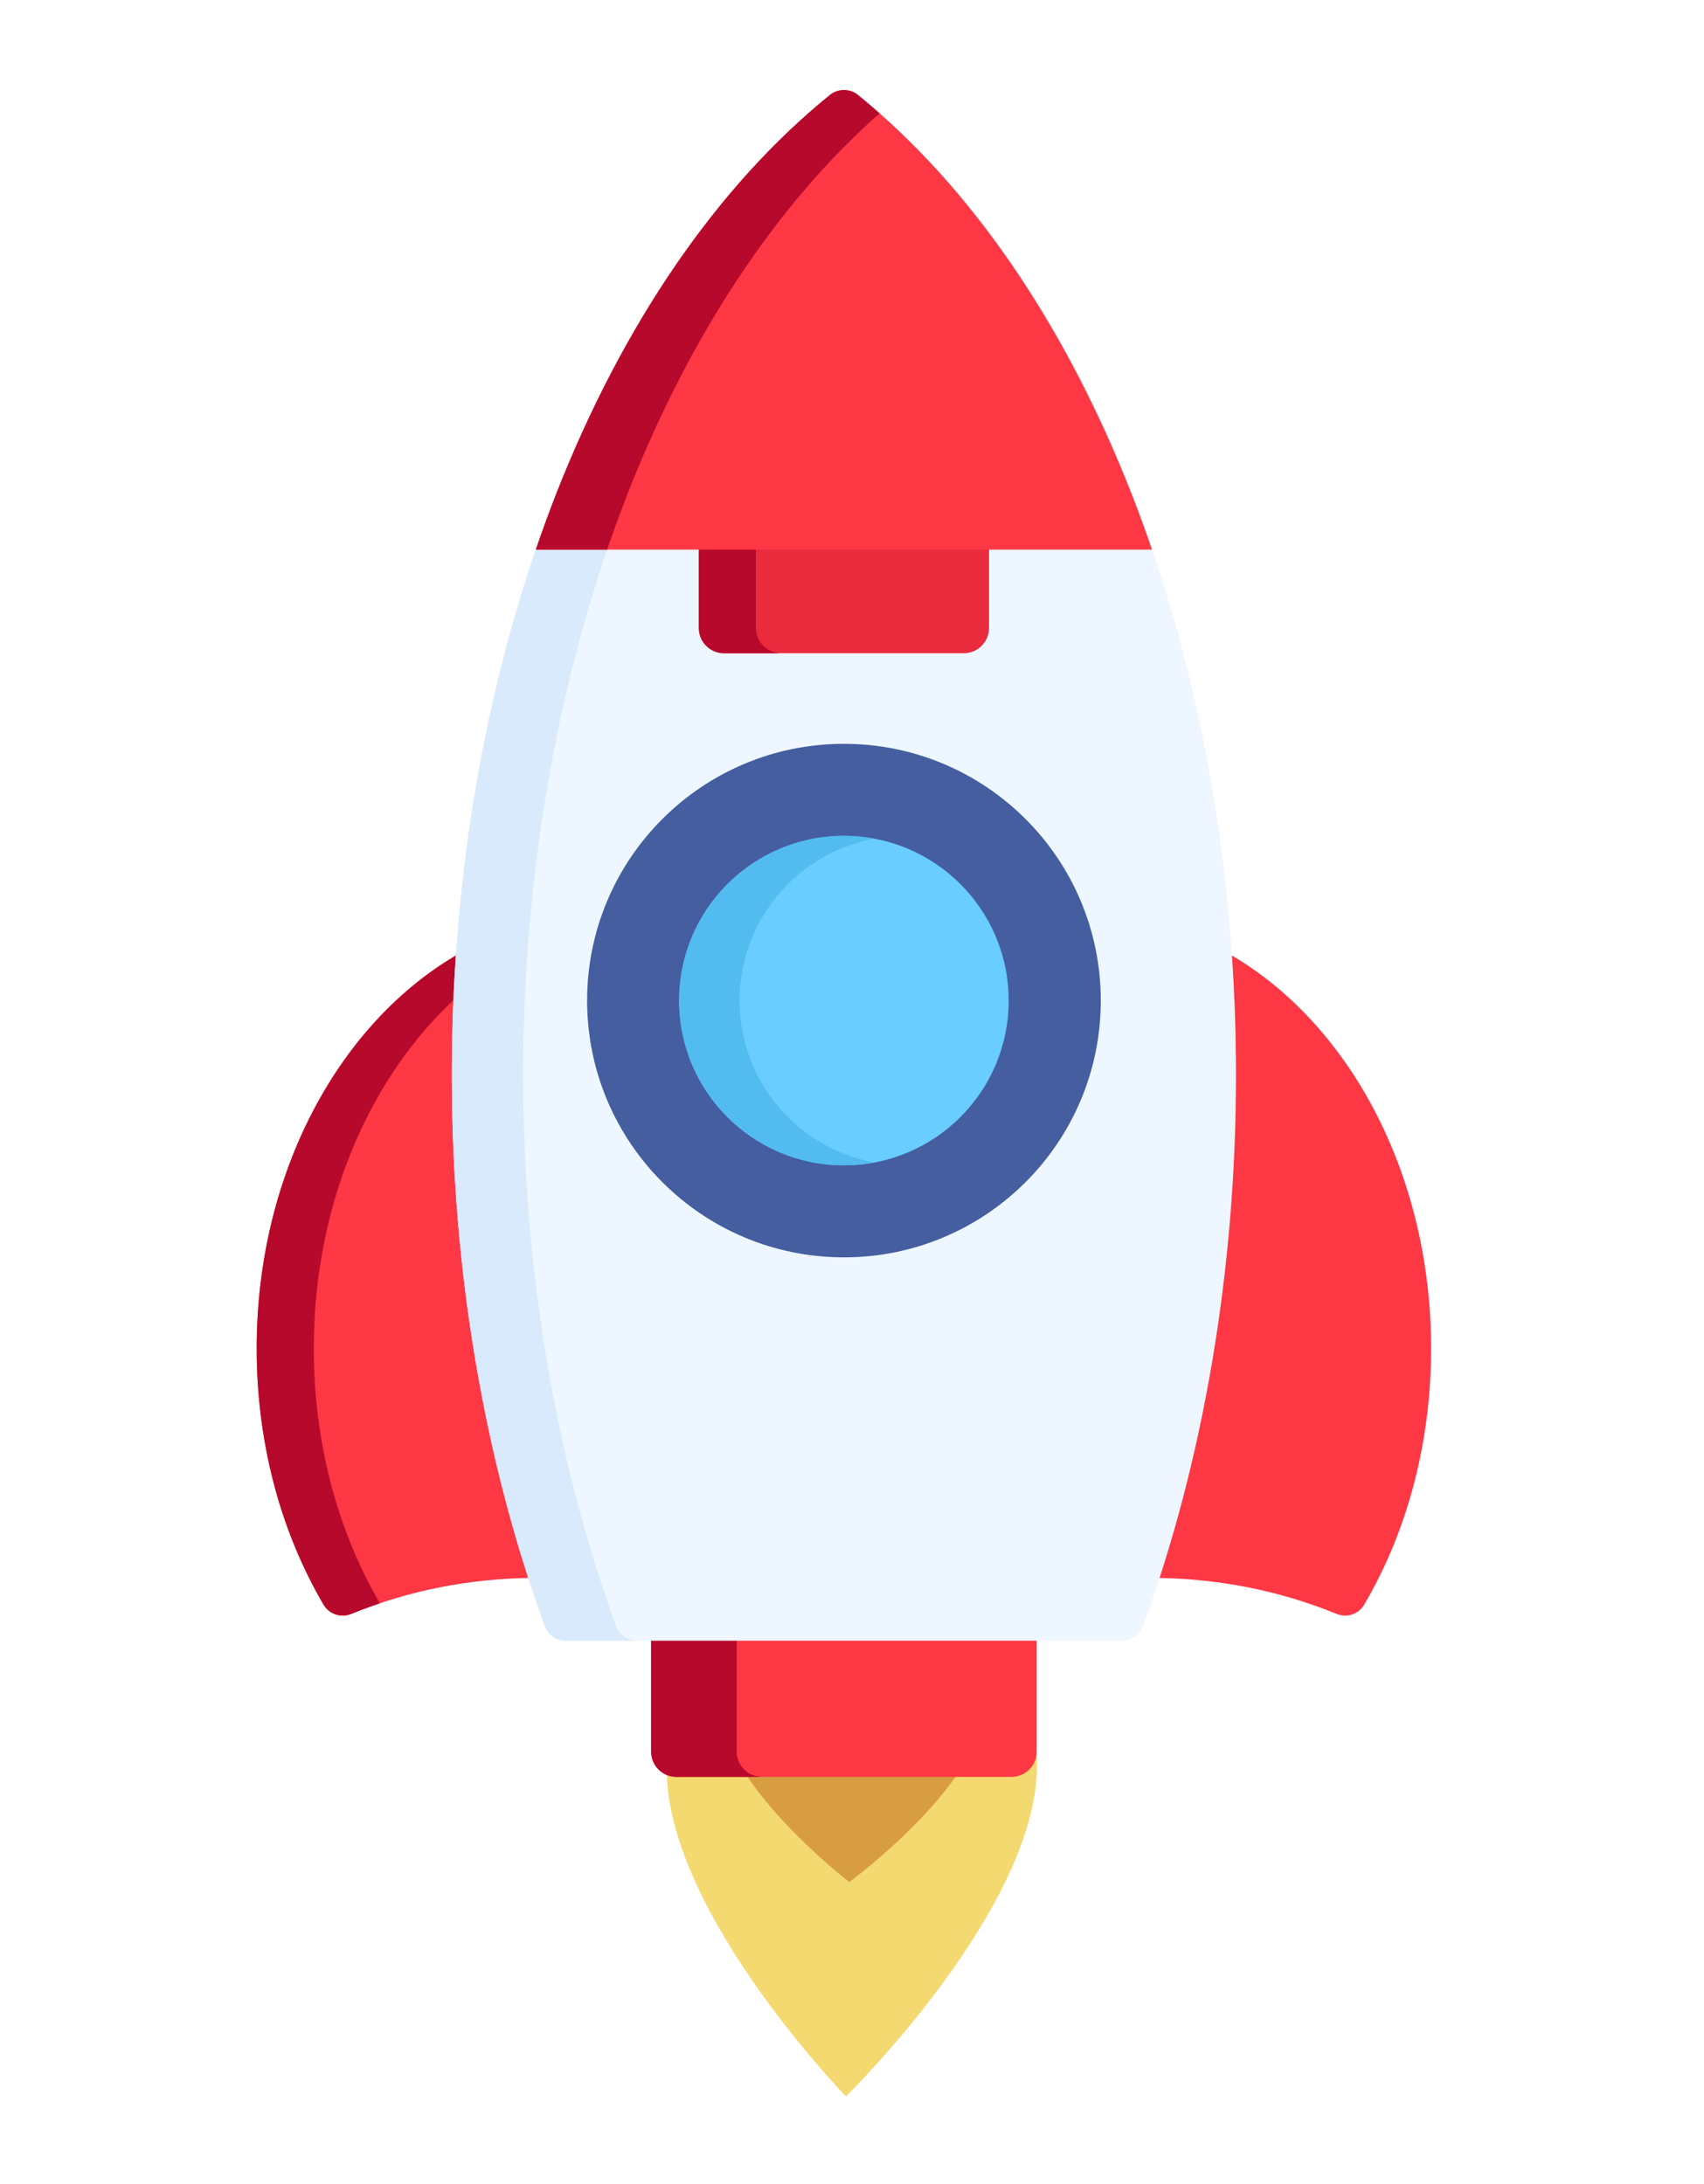 <svg width="78" height="100" viewBox="0 0 78 100" fill="none" xmlns="http://www.w3.org/2000/svg">
<path d="M77.9 58.95C77.9 80.461 60.461 97.9 38.95 97.9C17.439 97.9 0 80.461 0 58.95C0 37.438 17.439 20 38.95 20C60.461 20 77.9 37.438 77.9 58.95Z" fill="white"/>
<g filter="url(#filter0_d_475_1660)">
<path d="M38.723 91.983C38.723 91.983 47.982 82.925 47.447 76.252C46.913 69.58 39.674 67.809 39.674 67.809L39.163 67.67L38.652 67.802C38.652 67.802 31.306 69.492 30.558 76.157C29.809 82.823 38.723 91.983 38.723 91.983Z" fill="#F4D970"/>
<path d="M38.878 82.171C38.878 82.171 45.391 77.371 44.999 73.83C44.889 72.828 44.304 71.868 43.315 71.069C42.325 70.27 40.977 69.668 39.436 69.338L39.08 69.265L38.723 69.338C37.174 69.651 35.808 70.238 34.796 71.025C33.784 71.812 33.17 72.764 33.03 73.764C32.542 77.298 38.878 82.171 38.878 82.171Z" fill="#D89C42"/>
<path d="M20.912 45.221C20.912 43.342 20.982 41.468 21.114 39.607C15.57 42.73 11.75 49.685 11.75 57.737C11.75 61.99 12.808 66.046 14.808 69.466C14.932 69.678 15.128 69.838 15.361 69.917C15.594 69.996 15.847 69.988 16.074 69.895C18.703 68.82 21.512 68.268 24.426 68.245C22.125 61.164 20.912 53.257 20.912 45.221Z" fill="#FE3745"/>
<path d="M14.363 57.737C14.363 51.086 16.97 45.186 21.001 41.574C21.032 40.917 21.068 40.261 21.114 39.607C15.57 42.73 11.75 49.685 11.75 57.737C11.75 61.99 12.808 66.046 14.808 69.466C14.932 69.678 15.128 69.838 15.361 69.917C15.594 69.996 15.847 69.988 16.074 69.895C16.507 69.72 16.946 69.558 17.39 69.411C15.41 66.002 14.363 61.967 14.363 57.737Z" fill="#B7092B"/>
<path d="M56.145 39.607C56.278 41.476 56.346 43.348 56.347 45.221C56.347 53.257 55.133 61.164 52.833 68.245C55.746 68.268 58.555 68.82 61.184 69.895C61.412 69.988 61.665 69.996 61.898 69.917C62.13 69.838 62.326 69.678 62.45 69.466C64.451 66.046 65.508 61.99 65.508 57.737C65.508 49.685 61.689 42.73 56.145 39.607ZM29.806 70.893V76.205C29.806 76.838 30.324 77.357 30.958 77.357H46.3C46.934 77.357 47.453 76.838 47.453 76.205V70.893H29.806Z" fill="#FE3745"/>
<path d="M33.724 76.205V70.893H29.806V76.205C29.806 76.838 30.324 77.357 30.958 77.357H34.877C34.243 77.357 33.724 76.838 33.724 76.205Z" fill="#B7092B"/>
<path d="M52.652 20.934H24.607C22.037 28.343 20.681 36.682 20.681 45.22C20.681 54.097 22.153 62.822 24.938 70.452C25.01 70.649 25.14 70.818 25.312 70.938C25.483 71.058 25.687 71.122 25.896 71.122H51.363C51.572 71.122 51.776 71.058 51.947 70.938C52.119 70.818 52.249 70.649 52.321 70.452C55.106 62.822 56.578 54.097 56.578 45.22C56.578 36.682 55.222 28.343 52.652 20.934Z" fill="#EEF6FF"/>
<path d="M28.204 70.452C25.419 62.822 23.947 54.097 23.947 45.22C23.947 36.682 25.302 28.343 27.873 20.934H24.607C22.037 28.343 20.681 36.682 20.681 45.22C20.681 54.097 22.153 62.822 24.938 70.452C25.01 70.649 25.14 70.818 25.312 70.938C25.483 71.058 25.687 71.122 25.896 71.122H29.162C28.953 71.122 28.749 71.058 28.577 70.938C28.406 70.818 28.276 70.649 28.204 70.452Z" fill="#D9EAFC"/>
<path d="M31.989 20.934V24.757C31.989 25.391 32.508 25.909 33.142 25.909H44.12C44.753 25.909 45.272 25.391 45.272 24.757V20.934H31.989Z" fill="#EA2A3D"/>
<path d="M34.602 24.757V20.934H31.989V24.757C31.989 25.391 32.508 25.909 33.142 25.909H35.754C35.121 25.909 34.602 25.391 34.602 24.757Z" fill="#B7092B"/>
<path d="M38.63 0.122C38.397 0.122 38.17 0.202 37.989 0.349C32.841 4.517 28.506 10.84 25.451 18.635C25.125 19.471 24.817 20.314 24.528 21.164H52.733C52.443 20.314 52.135 19.471 51.809 18.635C48.755 10.84 44.419 4.517 39.272 0.349C39.09 0.202 38.864 0.122 38.63 0.122Z" fill="#FE3745"/>
<path d="M40.263 1.188C39.938 0.902 39.608 0.622 39.272 0.349C39.085 0.198 38.858 0.122 38.63 0.122C38.403 0.122 38.176 0.198 37.989 0.349C32.841 4.517 28.506 10.84 25.451 18.635C25.125 19.471 24.817 20.314 24.528 21.164H27.793C28.083 20.314 28.39 19.471 28.716 18.635C31.573 11.346 35.55 5.345 40.263 1.188Z" fill="#B7092B"/>
<path d="M38.631 53.569C45.124 53.569 50.388 48.306 50.388 41.813C50.388 35.32 45.124 30.057 38.631 30.057C32.139 30.057 26.875 35.32 26.875 41.813C26.875 48.306 32.139 53.569 38.631 53.569Z" fill="#445EA0"/>
<path d="M38.63 49.355C42.796 49.355 46.172 45.978 46.172 41.813C46.172 37.647 42.796 34.27 38.63 34.27C34.465 34.27 31.088 37.647 31.088 41.813C31.088 45.978 34.465 49.355 38.63 49.355Z" fill="#69CDFF"/>
<path d="M33.853 41.814C33.853 45.507 36.508 48.578 40.013 49.227C39.564 49.31 39.103 49.356 38.63 49.356C34.465 49.356 31.088 45.979 31.088 41.814C31.088 37.648 34.465 34.272 38.63 34.272C39.103 34.272 39.564 34.317 40.013 34.4C36.508 35.05 33.853 38.12 33.853 41.814Z" fill="#52BBEF"/>
</g>
<defs>
<filter id="filter0_d_475_1660" x="7.75" y="0.122" width="61.758" height="99.861" filterUnits="userSpaceOnUse" color-interpolation-filters="sRGB">
<feFlood flood-opacity="0" result="BackgroundImageFix"/>
<feColorMatrix in="SourceAlpha" type="matrix" values="0 0 0 0 0 0 0 0 0 0 0 0 0 0 0 0 0 0 127 0" result="hardAlpha"/>
<feOffset dy="4"/>
<feGaussianBlur stdDeviation="2"/>
<feComposite in2="hardAlpha" operator="out"/>
<feColorMatrix type="matrix" values="0 0 0 0 0 0 0 0 0 0 0 0 0 0 0 0 0 0 0.25 0"/>
<feBlend mode="normal" in2="BackgroundImageFix" result="effect1_dropShadow_475_1660"/>
<feBlend mode="normal" in="SourceGraphic" in2="effect1_dropShadow_475_1660" result="shape"/>
</filter>
</defs>
</svg>
